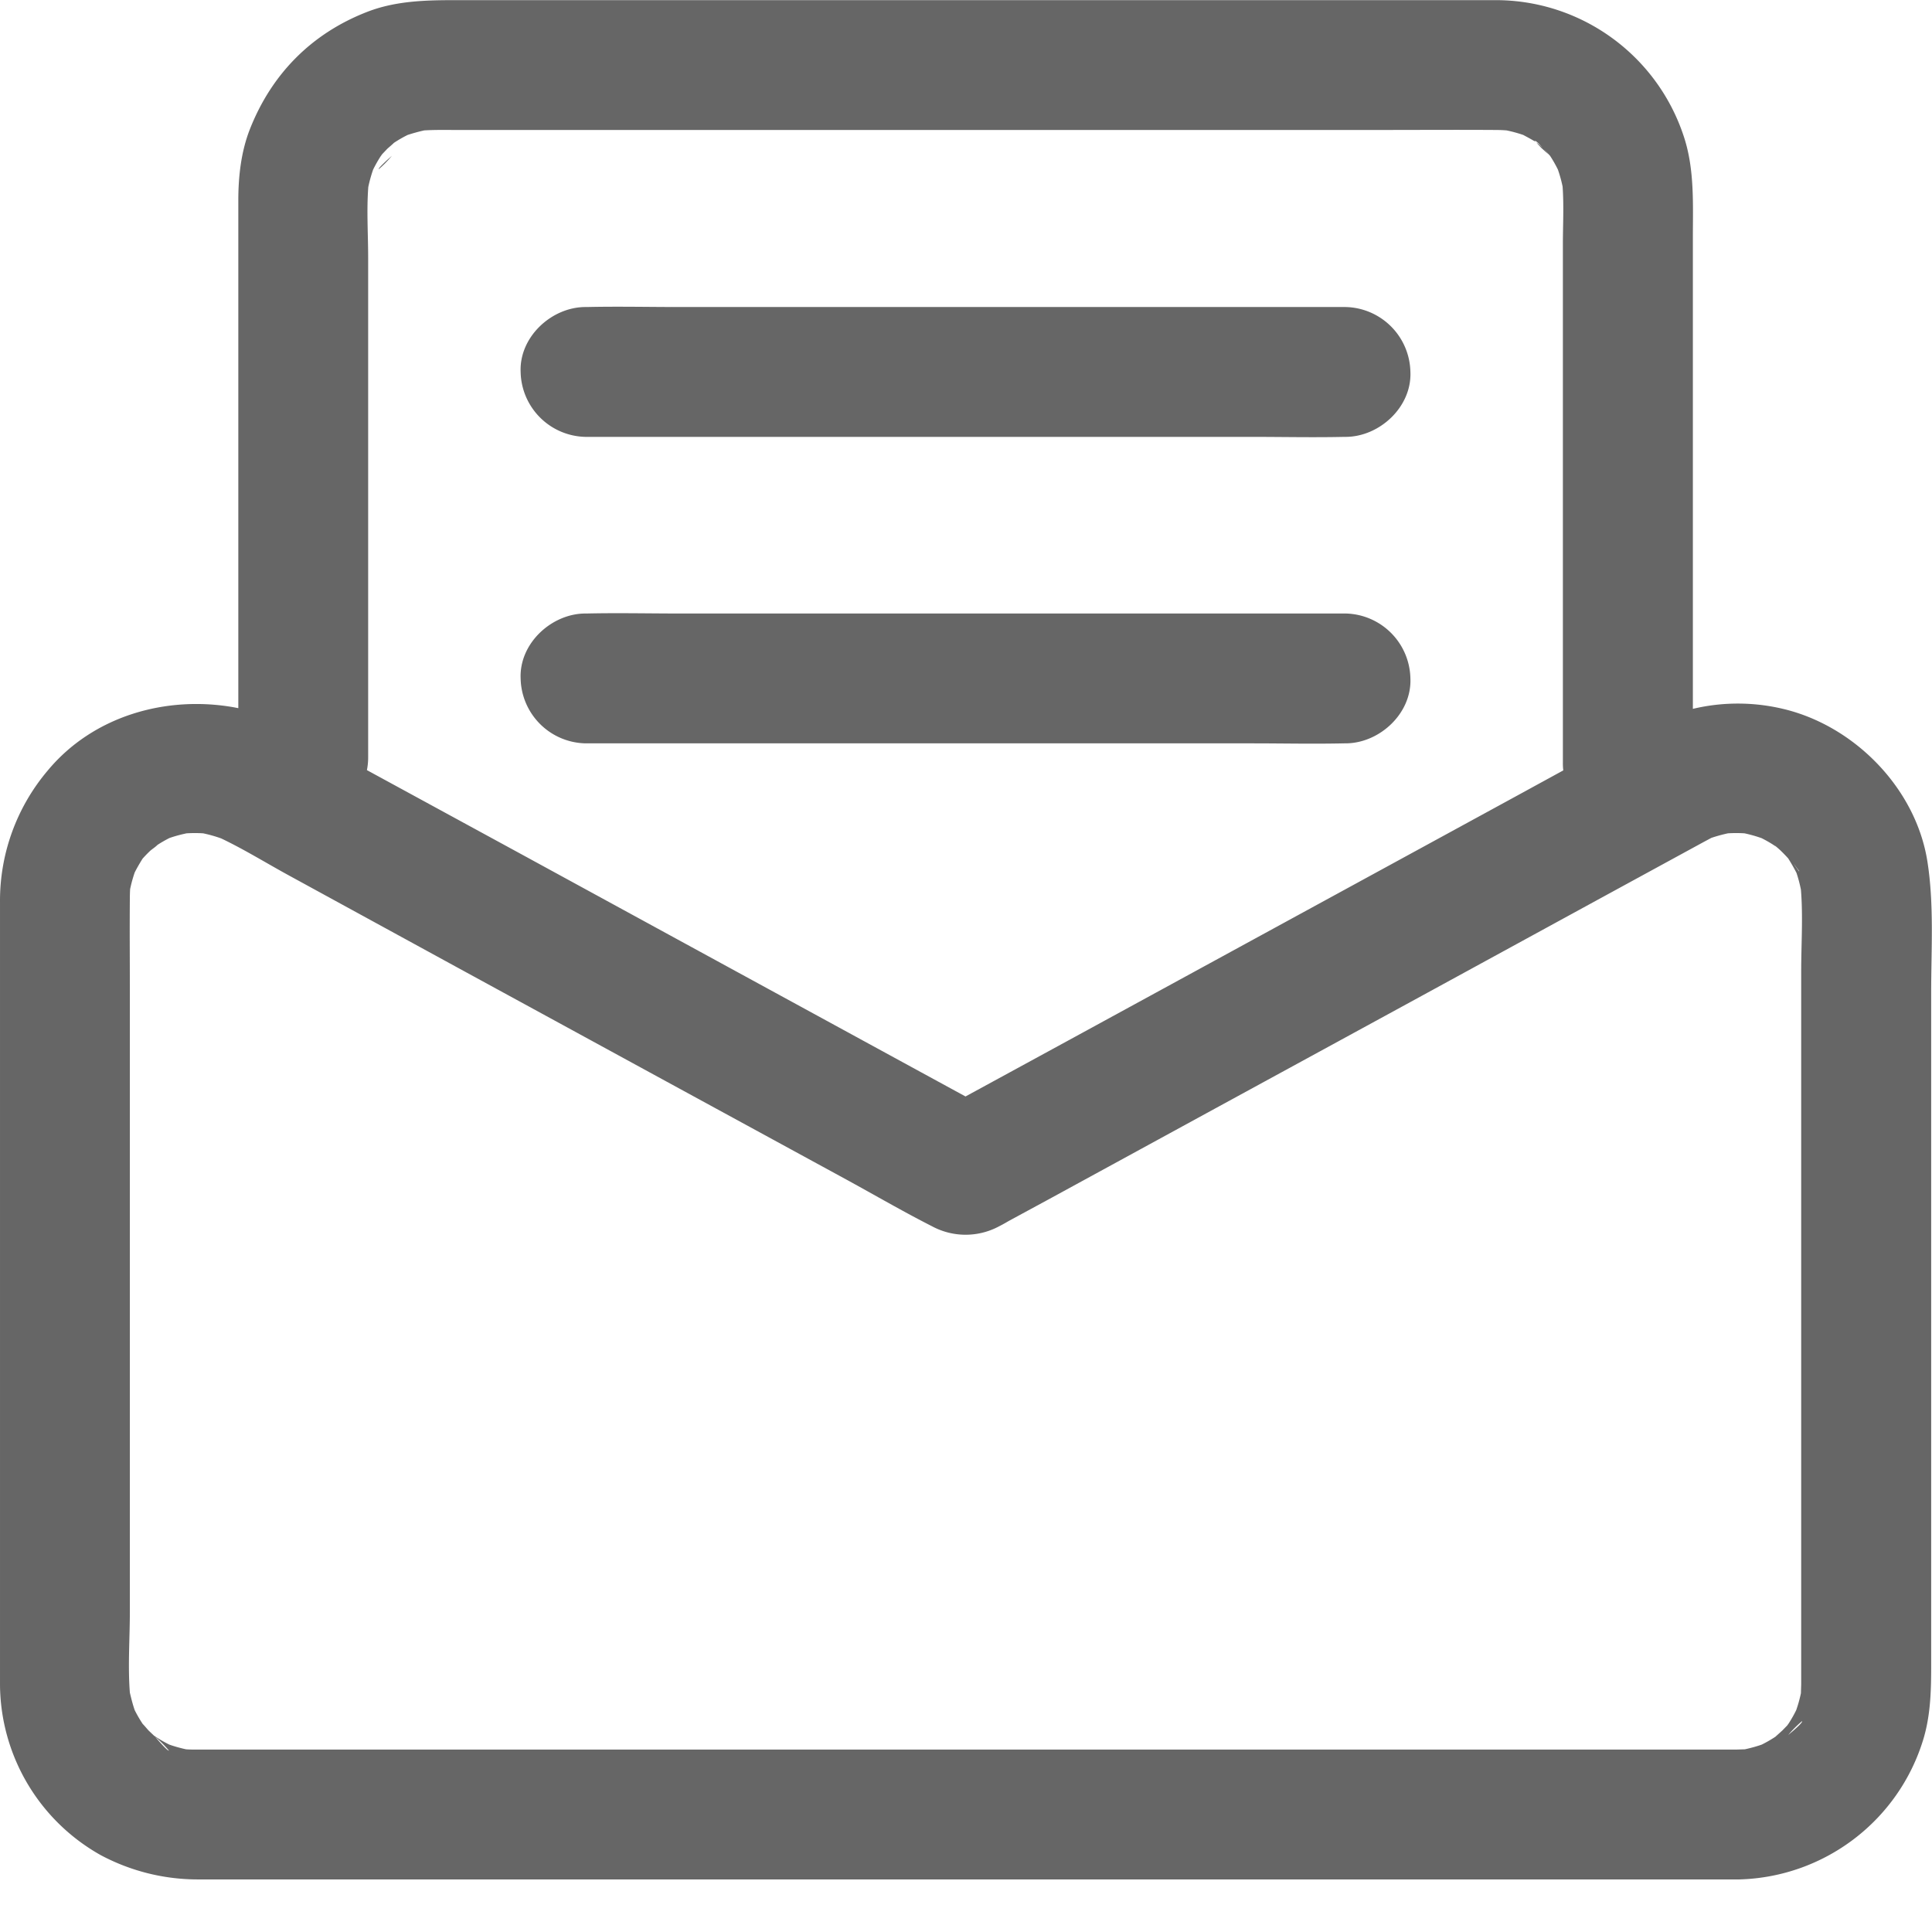 <svg class="icon" style="width: 1em;height: 1em;vertical-align: middle;fill: currentColor;overflow: hidden;" viewBox="0 0 1024 1024" version="1.1" xmlns="http://www.w3.org/2000/svg" p-id="811"><path d="M792.74 0.073c45.492 0 85.79 29.328 99.833 72.626 5.632 17.26 4.681 35.618 4.681 53.464v249.546c15.651-3.73 32.034-3.73 47.759 0 37.812 8.923 70.285 41.981 76.502 80.598 3.657 22.892 2.048 46.808 2.048 69.846v357.204c0 13.092-0.366 26.11-4.242 38.763-13.165 42.932-52.293 72.699-97.273 74.015H105.685a109.341 109.341 0 0 1-52.293-12.872A104.367 104.367 0 0 1 0.001 892.791V478.028c-0.146-25.452 8.777-50.099 25.232-69.554 24.062-29.036 62.972-40.079 99.248-33.497l1.828 0.366V106.342c0-12.799 1.463-25.964 6.144-37.885 11.556-29.328 32.766-50.758 62.167-62.167 15.066-5.851 30.937-6.217 46.808-6.217zM82.208 920.51c3.73 4.388 6.875 7.679 7.314 7.314a59.461 59.461 0 0 0-7.314-7.314z m838.011-478.978l-4.388 0.146c-2.999 0.658-5.924 1.463-8.777 2.414l-4.096 2.194-51.781 28.231-97.785 53.39-109.194 59.534-86.302 47.101-23.331 12.653c-1.609 0.951-3.291 1.902-4.9 2.706a37.52 37.52 0 0 1-35.764 0c-15.286-7.753-30.206-16.456-45.199-24.647l-95.298-51.928-109.706-59.827-89.667-49.002c-12.141-6.582-24.209-14.116-36.788-20.113a73.211 73.211 0 0 0-9.581-2.706 74.747 74.747 0 0 0-8.777 0c-3.072 0.658-6.144 1.463-9.069 2.487a68.018 68.018 0 0 0-6.363 3.657c-1.024 1.097-3.218 2.487-4.023 3.291a63.264 63.264 0 0 0-3.876 4.023c-1.463 2.34-2.926 4.827-4.169 7.314a72.699 72.699 0 0 0-2.414 8.777 81.622 81.622 0 0 0-0.146 5.046c-0.146 16.09 0 32.181 0 48.344v329.631c0 14.042-1.097 28.743 0 42.859 0.731 3.145 1.536 6.29 2.56 9.288a69.408 69.408 0 0 0 4.242 7.314c1.097 1.097 2.121 2.414 3.218 3.584l2.779 2.633a68.164 68.164 0 0 0 8.118 4.754c2.926 1.024 5.851 1.828 8.85 2.487 1.828 0.146 3.657 0.146 5.412 0.146h816.216l4.608-0.146c2.999-0.658 5.997-1.463 8.923-2.487a68.749 68.749 0 0 0 7.241-4.169l3.657-3.291 2.633-2.706 0.878-1.243a68.969 68.969 0 0 0 3.876-6.875c1.024-2.926 1.828-5.851 2.487-8.923l0.146-4.827V514.743c0-14.189 1.024-28.963-0.146-43.224a73.869 73.869 0 0 0-2.34-8.85 99.613 99.613 0 0 0-4.388-7.679 74.454 74.454 0 0 0-3.73-3.876c-1.463-1.463-3.145-2.706-4.608-4.096l0.805 0.731 0.951 0.951-1.463-1.024a68.969 68.969 0 0 0-6.07-3.437 73.796 73.796 0 0 0-9.069-2.56 72.553 72.553 0 0 0-8.777 0z m34.887 470.714a64.361 64.361 0 0 0-7.314 7.314c4.461-3.657 7.826-6.802 7.314-7.314zM760.267 68.823L726.99 68.896H242.818c-5.924 0-11.995-0.146-17.992 0.219-2.926 0.658-5.851 1.463-8.777 2.414a69.408 69.408 0 0 0-7.241 4.169c-1.17 1.17-2.487 2.194-3.657 3.291l-2.633 2.779-0.878 1.243a70.432 70.432 0 0 0-3.876 6.875 74.82 74.82 0 0 0-2.56 9.215c-0.951 12.433-0.073 25.159-0.073 37.52V401.599c0 2.194-0.219 4.388-0.658 6.582l82.207 44.76 113.948 62.167 97.492 53.171 23.623 12.872 54.634-29.767 118.776-64.8 117.605-64.142 25.818-14.116a30.206 30.206 0 0 1-0.219-4.096V129.819c0-10.239 0.585-20.698-0.146-30.937a71.967 71.967 0 0 0-2.487-8.996 67.433 67.433 0 0 0-4.169-7.314l-3.291-3.584 2.414 2.852-3.803-3.511-2.926-3.145-3.072-1.755-3.511-1.902a74.235 74.235 0 0 0-8.85-2.414 73.576 73.576 0 0 0-5.12-0.219c-22.088-0.146-44.248 0-66.409 0z m193.083 392.895h0.293l-2.999-4.023 0.731 1.097 2.048 2.926z m-617.794-136.767l24.355 0.219h353.255a35.106 35.106 0 0 1 34.375 34.375c0.805 18.65-16.456 34.448-34.375 34.448h-0.731c-16.31 0.366-32.619 0-48.856 0h-353.255a35.106 35.106 0 0 1-34.375-34.375c-0.805-18.65 16.456-34.448 34.375-34.448h0.731c16.31-0.366 32.619 0 48.856 0z m0-162.366l24.355 0.146h353.255a35.106 35.106 0 0 1 34.375 34.375c0.805 18.65-16.456 34.448-34.375 34.448h-0.731c-16.31 0.366-32.619 0-48.856 0h-353.255a35.106 35.106 0 0 1-34.375-34.375c-0.805-18.65 16.456-34.448 34.375-34.448h0.731c16.31-0.366 32.619 0 48.856 0zM207.712 82.572a54.853 54.853 0 0 1-6.948 7.094c-0.366-0.219 1.463-2.048 4.169-4.608l2.779-2.487z m605.58-8.045l0.658 0.658 0.293 0.293 1.243 0.878 1.243 1.17 0.878 0.805-1.828-1.975a16.383 16.383 0 0 0-1.609-1.463l-0.878-0.366z" fill="#666666" p-id="812"></path></svg>